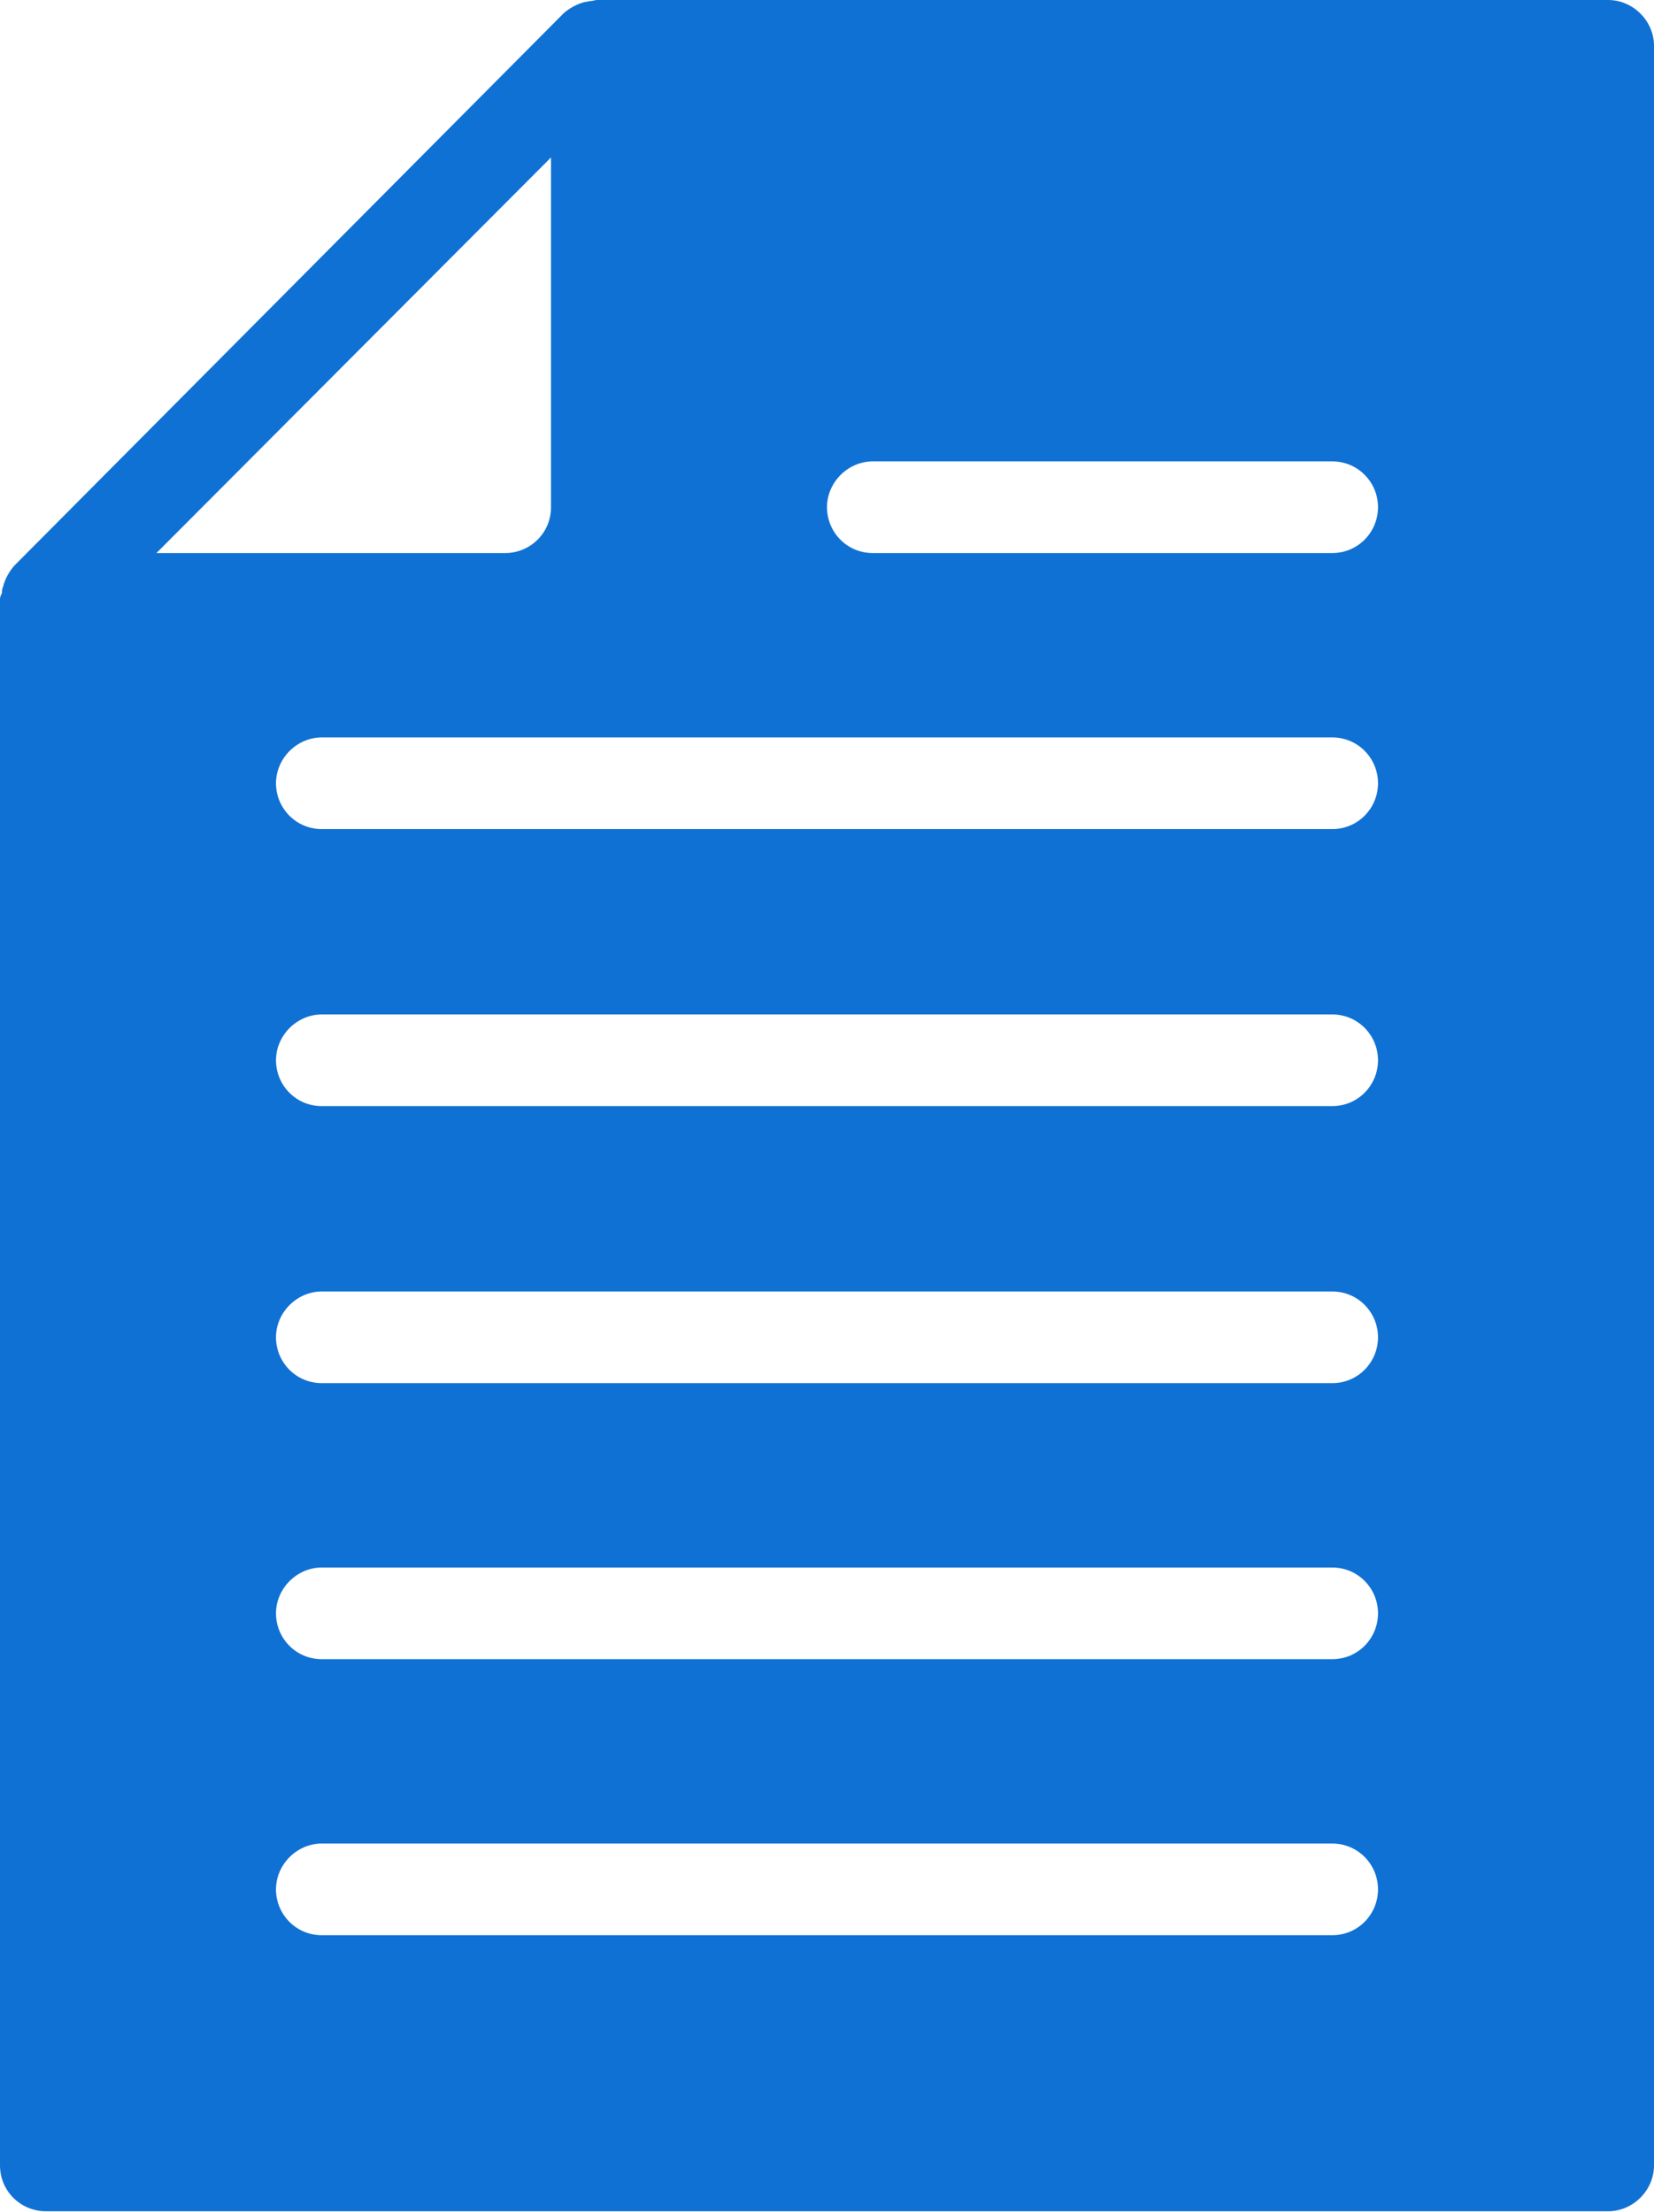 <svg version="1.1" xmlns="http://www.w3.org/2000/svg" xmlns:xlink="http://www.w3.org/1999/xlink" x="0px" y="0px" width="166px"
	 height="222px" viewBox="0 0 166 222" style="overflow:visible;enable-background:new 0 0 166 222;" xml:space="preserve">
<style type="text/css">
	.st0{fill:#1071D4;}
</style>
<defs>
</defs>
<path id="Path_3839_2_" class="st0" d="M161.4,0H59.9c-0.2,0-0.4,0.1-0.6,0.1c-0.2,0-0.4,0.1-0.6,0.1c-0.8,0.2-1.5,0.6-2.1,1.1
	L1.4,56.8c-0.5,0.6-0.9,1.3-1.1,2.1c-0.1,0.2-0.1,0.4-0.1,0.6C0.1,59.7,0,59.9,0,60.1v157.2c0,2.6,2.1,4.6,4.6,4.6h156.8
	c2.5,0,4.6-2.1,4.6-4.6V4.6C166,2.1,163.9,0,161.4,0C161.4,0,161.4,0,161.4,0z M55.3,15.8v35.1c0,2.6-2.1,4.6-4.6,4.6h-35L55.3,15.8
	z M133.7,194.2H32.3c-2.6,0-4.6-2.1-4.6-4.6s2.1-4.6,4.6-4.6h101.4c2.6,0,4.6,2.1,4.6,4.6S136.3,194.2,133.7,194.2z M133.7,166.5
	H32.3c-2.6,0-4.6-2.1-4.6-4.6s2.1-4.6,4.6-4.6h101.4c2.6,0,4.6,2.1,4.6,4.6S136.3,166.5,133.7,166.5z M133.7,138.8H32.3
	c-2.6,0-4.6-2.1-4.6-4.6s2.1-4.6,4.6-4.6h101.4c2.6,0,4.6,2.1,4.6,4.6S136.3,138.8,133.7,138.8z M133.7,111H32.3
	c-2.6,0-4.6-2.1-4.6-4.6s2.1-4.6,4.6-4.6h101.4c2.6,0,4.6,2.1,4.6,4.6S136.3,111,133.7,111z M133.7,83.2H32.3
	c-2.6,0-4.6-2.1-4.6-4.6s2.1-4.6,4.6-4.6h101.4c2.6,0,4.6,2.1,4.6,4.6S136.3,83.2,133.7,83.2z M133.7,55.5H87.6
	c-2.6,0-4.6-2.1-4.6-4.6s2.1-4.6,4.6-4.6h46.1c2.6,0,4.6,2.1,4.6,4.6S136.3,55.5,133.7,55.5L133.7,55.5z"/>
</svg>
